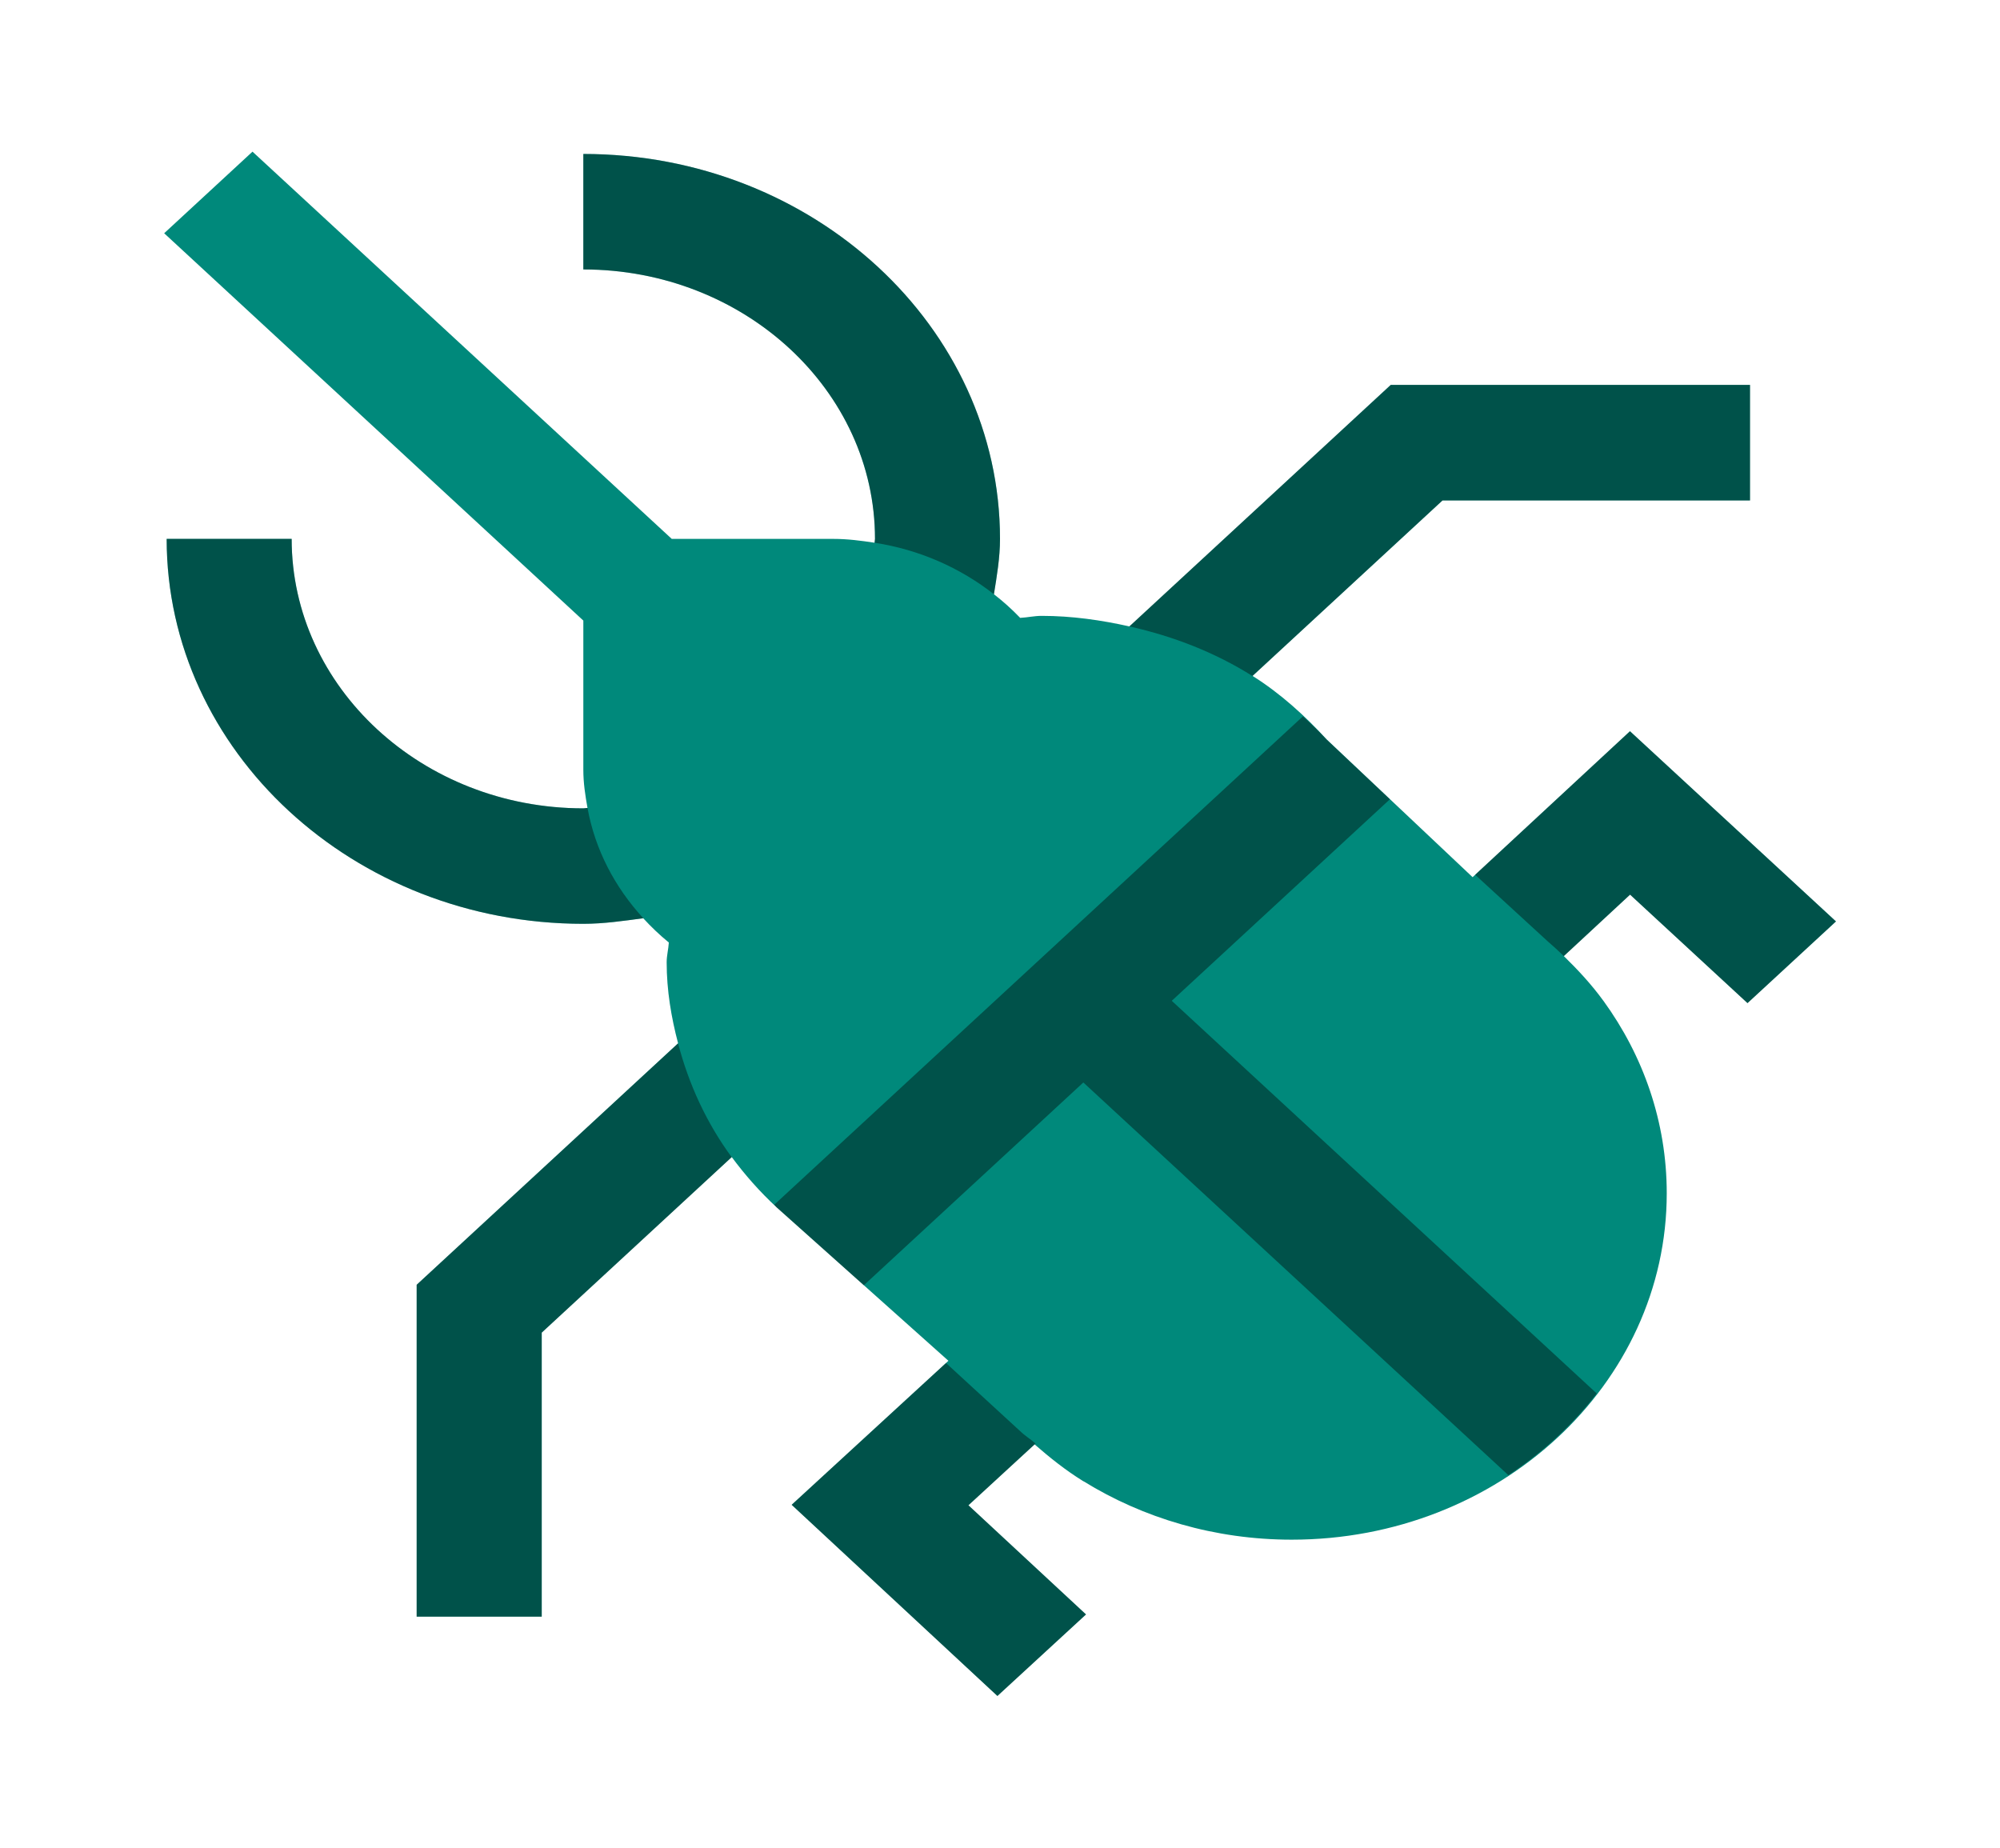 <svg width="105" height="97" viewBox="0 0 105 97" fill="none" xmlns="http://www.w3.org/2000/svg">
<path d="M82.101 50.194C82.849 50.925 83.562 51.693 84.171 52.534L84.179 52.542C86.275 55.431 87.504 58.903 87.504 62.646C87.504 72.689 78.689 80.833 67.817 80.833C63.77 80.833 60.012 79.698 56.884 77.766L56.875 77.77L56.857 77.754C55.943 77.188 55.112 76.525 54.316 75.83L50.842 79.027L57.015 84.758L52.364 89.038L41.562 79.002L49.792 71.441L40.775 63.386C39.9 62.577 39.117 61.692 38.417 60.746L28.442 69.961V84.875H21.875V67.451L35.599 54.773C35.24 53.407 35 51.992 35 50.521C35 50.165 35.092 49.834 35.114 49.482C34.628 49.086 34.186 48.662 33.77 48.209C32.734 48.346 31.701 48.5 30.625 48.5C18.563 48.5 8.75 39.434 8.75 28.292H15.312C15.312 36.092 22.181 42.438 30.625 42.438C30.699 42.438 30.769 42.417 30.844 42.417C30.726 41.763 30.625 41.104 30.625 40.417V32.58L8.619 12.246L13.256 7.962L35.267 28.292H43.75C44.494 28.292 45.207 28.385 45.916 28.494C45.916 28.425 45.937 28.36 45.937 28.292C45.937 20.491 39.069 14.146 30.625 14.146V8.083C42.687 8.083 52.5 17.149 52.5 28.292C52.5 29.286 52.334 30.24 52.181 31.198C52.675 31.582 53.134 31.994 53.559 32.438C53.944 32.418 54.302 32.333 54.687 32.333C56.28 32.333 57.811 32.556 59.294 32.887L73.014 20.208H91.875V26.271H75.736L65.76 35.486C67.235 36.415 68.504 37.571 69.654 38.824L77.311 46.051L85.575 38.388L96.39 48.375L91.744 52.663L85.579 46.968L82.101 50.194Z" fill="#00897B"/>
<path opacity="0.4" d="M50.842 79.027L57.015 84.758L52.364 89.038L41.562 79.002L49.665 71.558L53.563 75.139C53.808 75.377 54.11 75.559 54.368 75.785L50.842 79.027ZM85.571 38.392L77.446 45.925L81.257 49.422C81.546 49.672 81.826 49.927 82.101 50.194L85.579 46.968L91.744 52.663L96.386 48.375L85.571 38.392ZM73.014 20.208L59.29 32.887C61.631 33.408 63.822 34.273 65.752 35.49L75.727 26.275H91.875V20.208H73.014ZM45.938 28.292C45.938 28.36 45.916 28.425 45.916 28.494C48.291 28.861 50.422 29.819 52.181 31.198C52.334 30.24 52.5 29.286 52.5 28.292C52.5 17.149 42.687 8.083 30.625 8.083V14.146C39.069 14.146 45.938 20.491 45.938 28.292ZM30.844 42.417C30.769 42.417 30.699 42.438 30.625 42.438C22.181 42.438 15.312 36.092 15.312 28.292H8.75C8.75 39.434 18.563 48.5 30.625 48.5C31.701 48.5 32.734 48.346 33.771 48.205C32.279 46.58 31.242 44.612 30.844 42.417ZM35.599 54.777L21.875 67.451V84.875H28.438V69.965L38.413 60.75C37.1 58.964 36.164 56.939 35.599 54.777ZM83.829 73.158C82.552 74.815 80.986 76.262 79.188 77.446L56.875 56.83L45.351 67.476L40.771 63.385C40.727 63.345 40.692 63.288 40.648 63.248L68.403 37.608C68.828 38.004 69.256 38.4 69.65 38.828L72.971 41.961L61.517 52.542L83.829 73.158Z" fill="black"/>
</svg>
